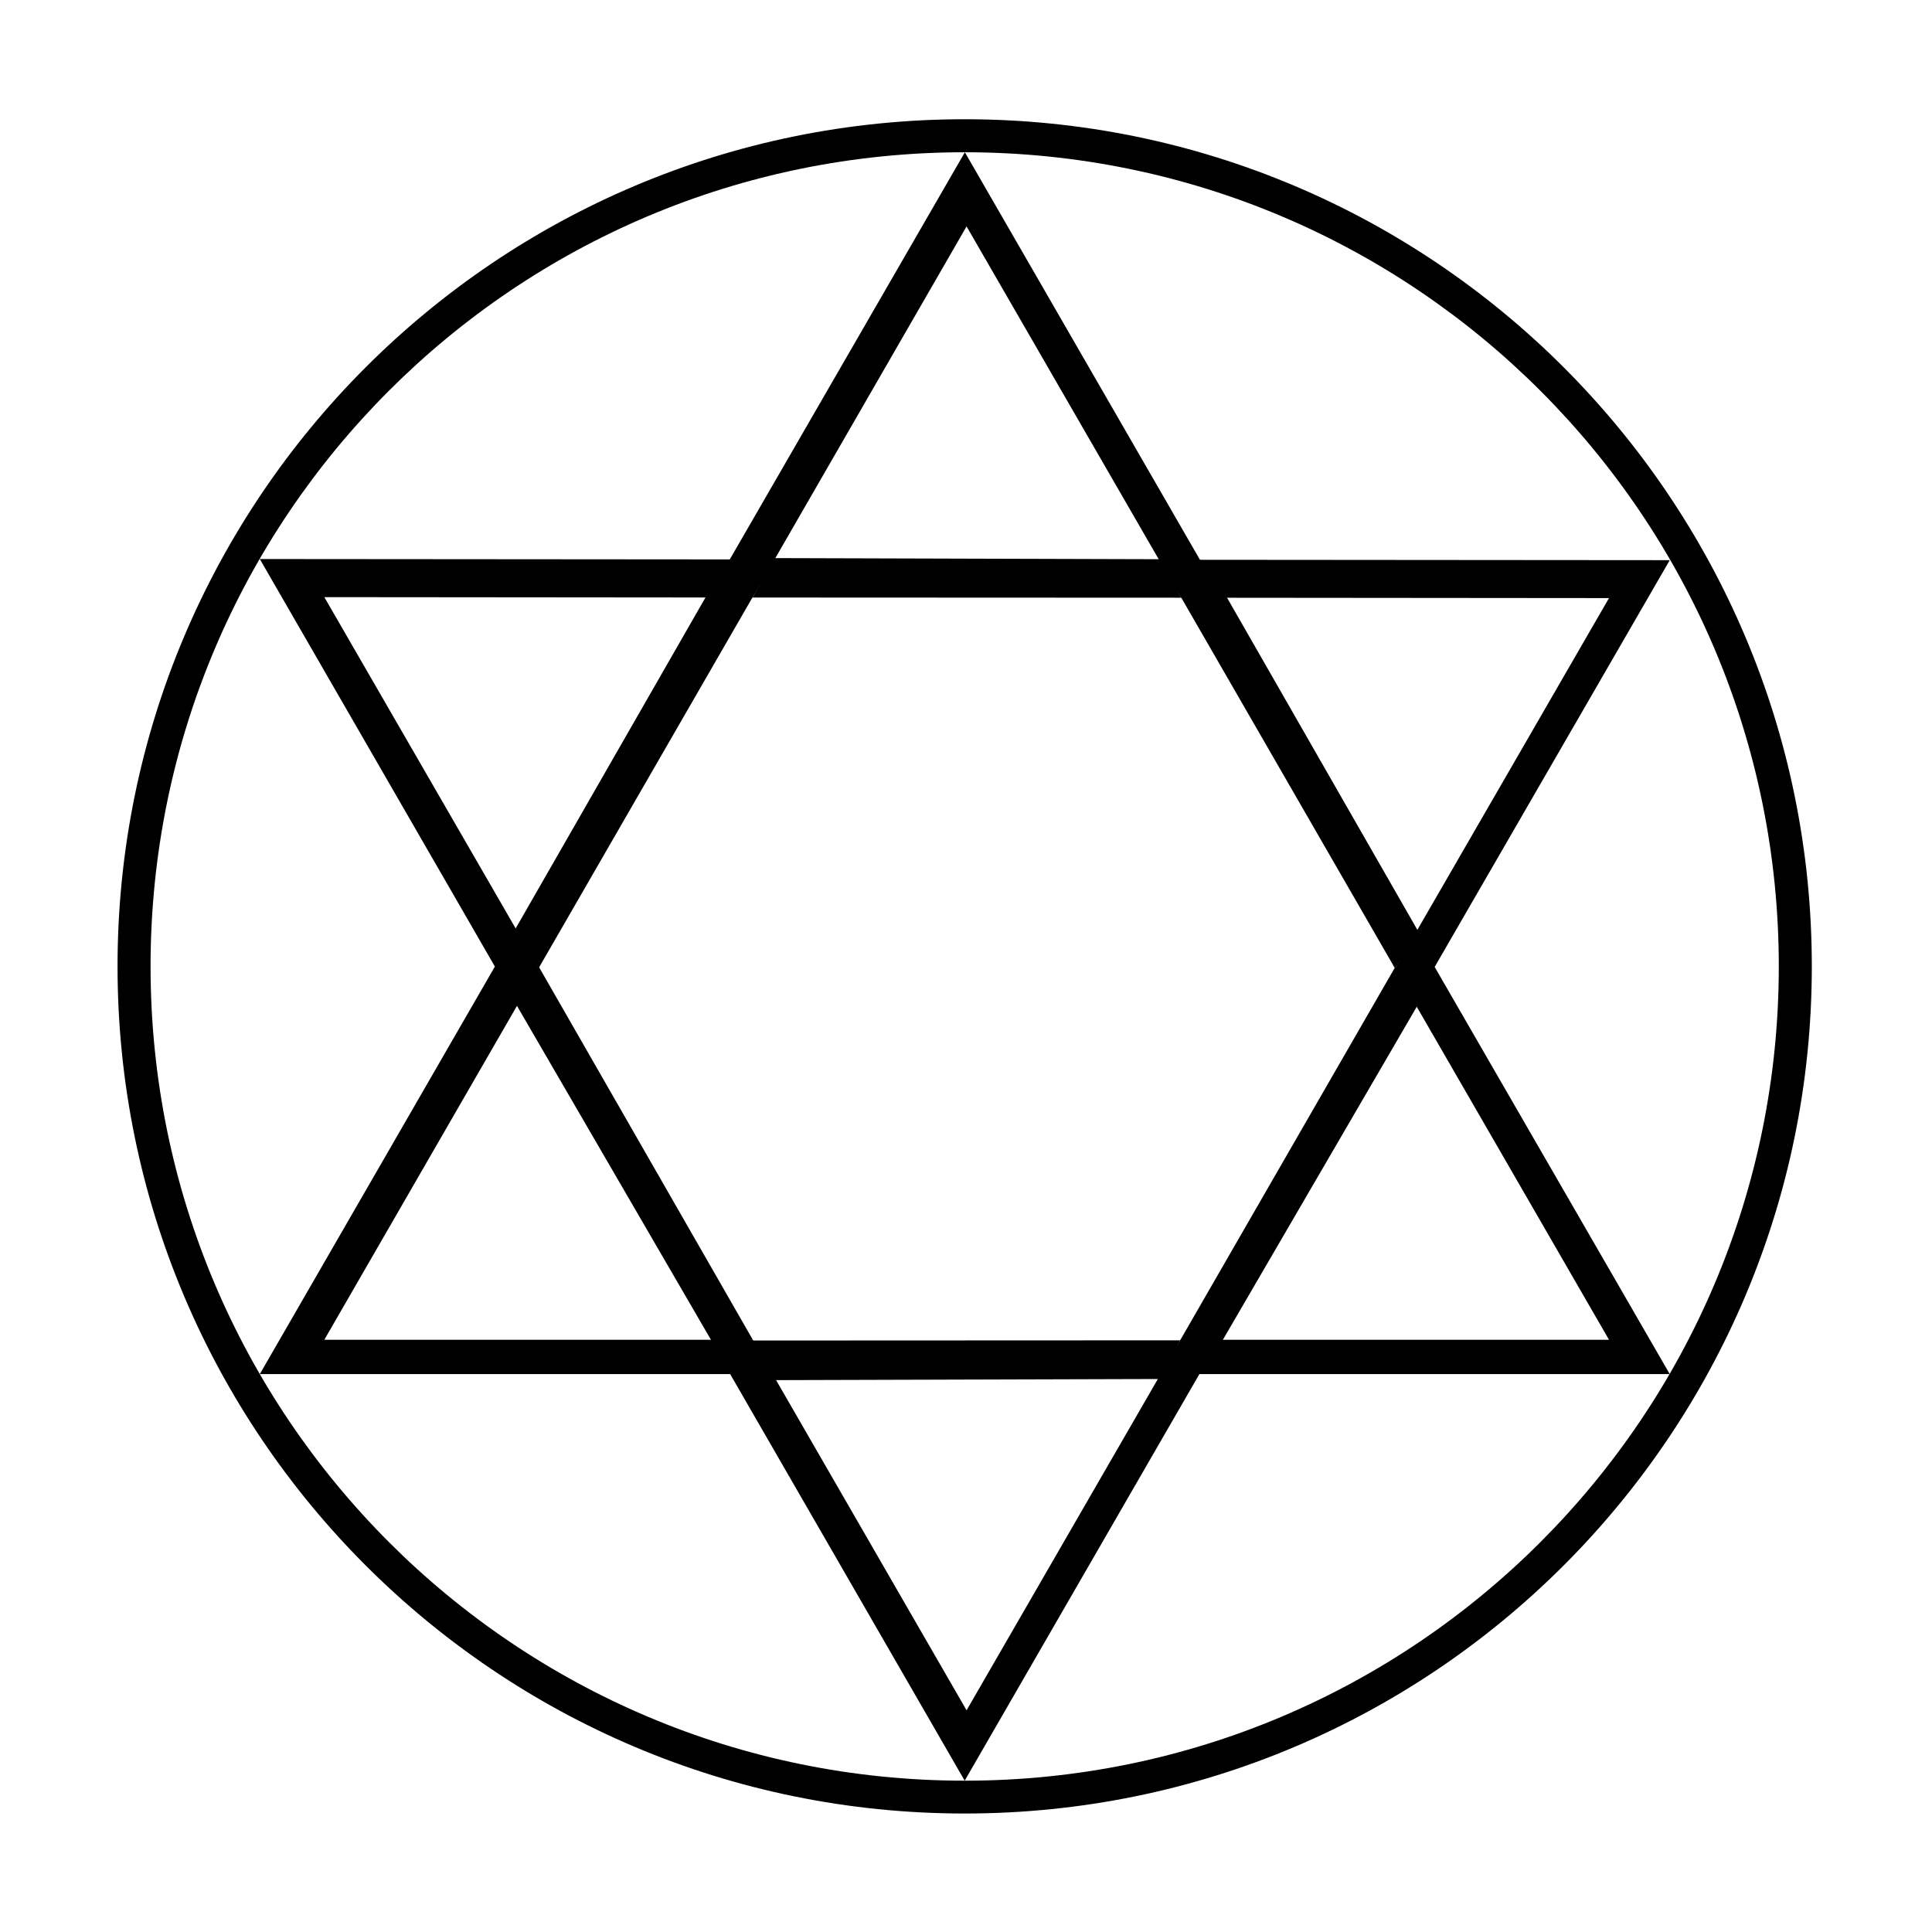 <?xml version="1.0" standalone="no"?><!DOCTYPE svg PUBLIC "-//W3C//DTD SVG 1.1//EN" "http://www.w3.org/Graphics/SVG/1.1/DTD/svg11.dtd"><svg t="1627629515291" class="icon" viewBox="0 0 1024 1024" version="1.1" xmlns="http://www.w3.org/2000/svg" p-id="7155" xmlns:xlink="http://www.w3.org/1999/xlink" width="200" height="200"><defs><style type="text/css">@font-face { font-family: feedback-iconfont; src: url("//at.alicdn.com/t/font_1031158_1uhr8ri0pk5.eot?#iefix") format("embedded-opentype"), url("//at.alicdn.com/t/font_1031158_1uhr8ri0pk5.woff2") format("woff2"), url("//at.alicdn.com/t/font_1031158_1uhr8ri0pk5.woff") format("woff"), url("//at.alicdn.com/t/font_1031158_1uhr8ri0pk5.ttf") format("truetype"), url("//at.alicdn.com/t/font_1031158_1uhr8ri0pk5.svg#iconfont") format("svg"); }
</style></defs><path d="M511.3 63.2c-248 0-449 201-449 449s201 449 449 449 449-201 449-449-201-449-449-449z m0 880.6C273 943.8 79.8 750.6 79.8 512.2S273 80.7 511.3 80.7s431.5 193.2 431.5 431.5-193.1 431.6-431.5 431.6z" p-id="7156"></path><path d="M885 296.9l-249-0.2-124.6-216-124.6 215.8-249.1-0.2 124.6 216-124.6 216H387l124.3 215.5 124.4-215.5H885L760.4 512.5 885 296.9z m-32.2 413.2H625.7L512.3 906.5 399 710.1H171.9l113.6-196.9-113.6-196.7 227 0.2L512.3 120l113.6 196.8 226.9 0.2-113.5 196.5 113.5 196.6z" p-id="7157"></path><path d="M375 314.8l-102.1 178 12.5 20.5L399.2 316z m274.9 1.2l102 178-12.5 19.3L626 316.6z m-240 415.5l205.1-0.6 10.5-20.5-227 0.1z" p-id="7158"></path><path d="M377.8 711.8L273 531.4l12.4-19.3 113.6 198z m269.6-0.4l104.5-179.5-12.5-19.2-113.9 197.7zM410.3 295.8l205.1 0.6 10.5 20.4-227-0.1z" p-id="7159"></path></svg>